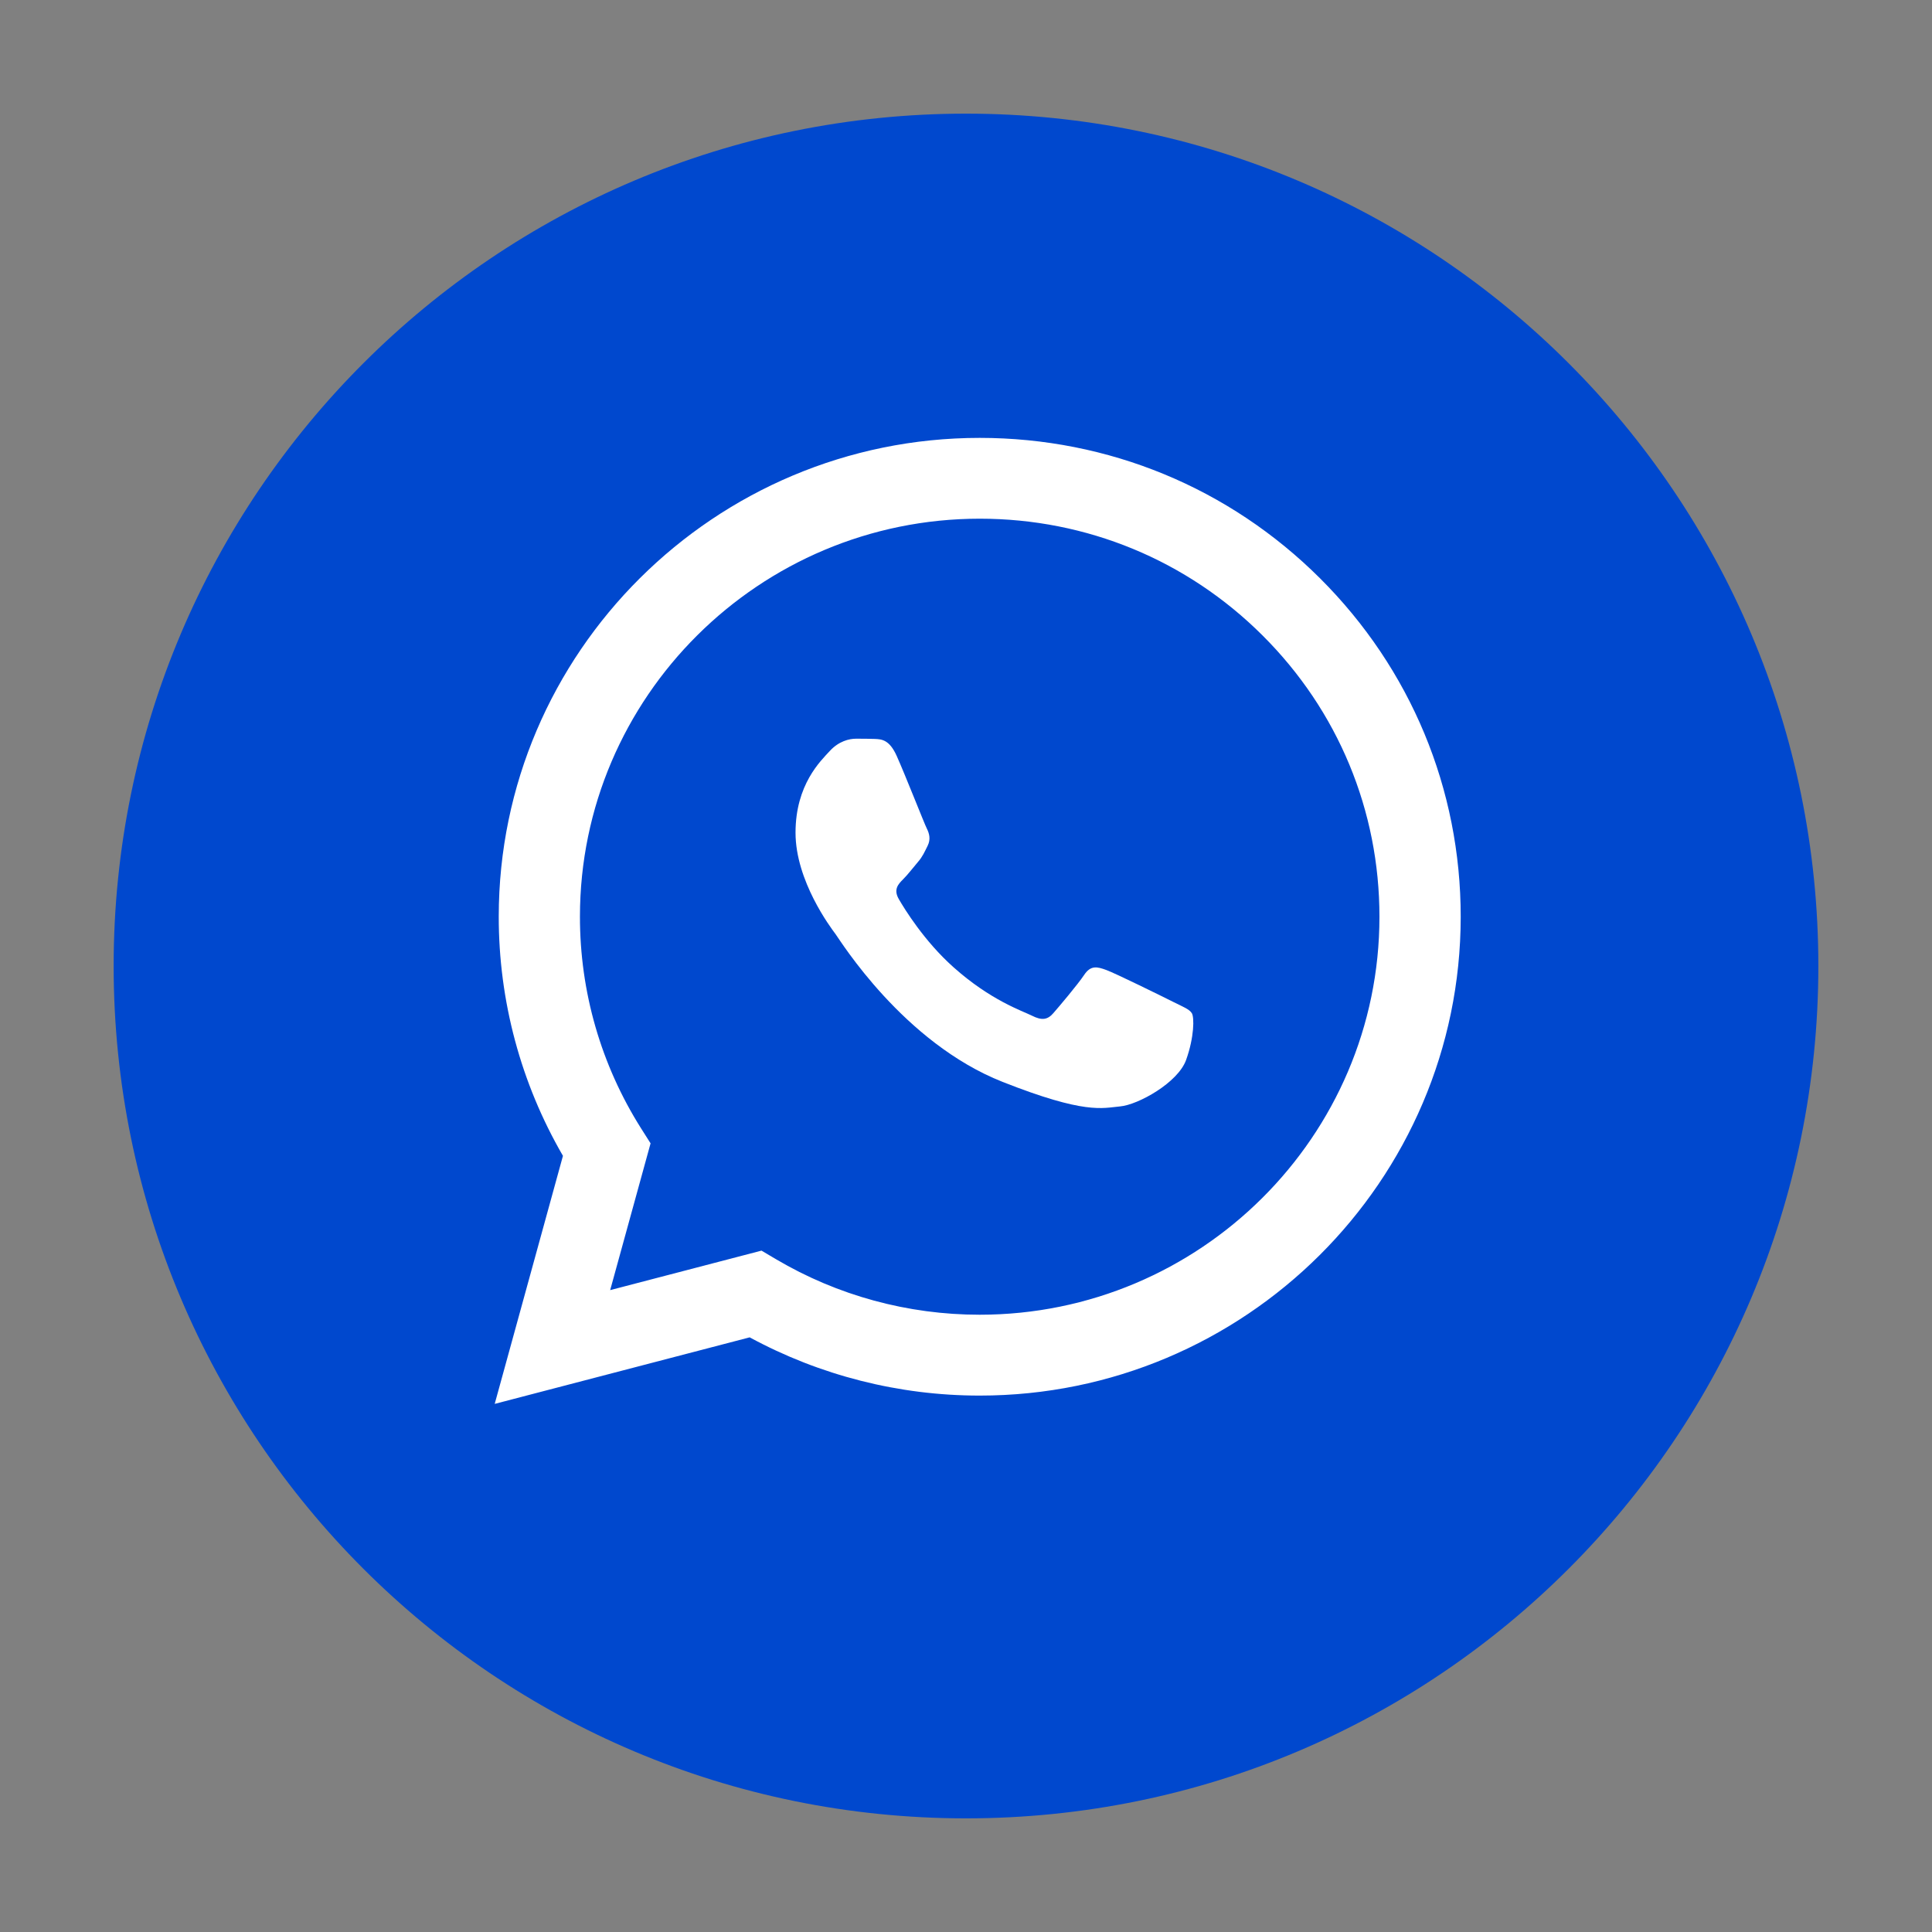 <svg width="34" height="34" viewBox="0 0 34 34" fill="none" xmlns="http://www.w3.org/2000/svg">
<rect x="0" y="0" width="34" height="34" fill="#808080" stroke="none"/>
<path d="M17 32C25.284 32 32 25.284 32 17C32 8.716 25.284 2 17 2C8.716 2 2 8.716 2 17C2 25.284 8.716 32 17 32Z" fill="#0048CE"/>
<path d="M13.401 22.009L13.658 22.161C14.738 22.799 15.976 23.137 17.239 23.137H17.241C21.119 23.137 24.275 19.996 24.276 16.136C24.277 14.264 23.546 12.505 22.218 11.182C20.89 9.858 19.123 9.129 17.244 9.128C13.363 9.128 10.207 12.269 10.206 16.13C10.205 17.453 10.577 18.741 11.281 19.856L11.449 20.121L10.738 22.704L13.401 22.009ZM8.706 24.706L9.907 20.341C9.166 19.063 8.776 17.614 8.777 16.129C8.779 11.485 12.576 7.706 17.242 7.706C19.506 7.707 21.631 8.584 23.229 10.176C24.827 11.769 25.707 13.885 25.706 16.136C25.704 20.781 21.906 24.56 17.242 24.56C17.241 24.56 17.242 24.56 17.242 24.56H17.238C15.821 24.56 14.43 24.206 13.193 23.535L8.706 24.706Z" fill="white"/>
<path fill-rule="evenodd" clip-rule="evenodd" d="M15.78 13.302C15.651 13.015 15.515 13.009 15.392 13.004C15.292 13 15.177 13 15.062 13C14.947 13 14.761 13.043 14.603 13.216C14.445 13.388 14 13.805 14 14.654C14 15.502 14.617 16.322 14.703 16.437C14.789 16.552 15.895 18.349 17.645 19.04C19.1 19.614 19.396 19.5 19.712 19.471C20.028 19.443 20.731 19.054 20.874 18.652C21.018 18.249 21.018 17.904 20.975 17.832C20.932 17.76 20.817 17.717 20.645 17.631C20.473 17.544 19.626 17.127 19.468 17.07C19.31 17.012 19.195 16.983 19.08 17.156C18.965 17.328 18.636 17.717 18.535 17.832C18.435 17.947 18.334 17.962 18.162 17.875C17.99 17.789 17.435 17.607 16.777 17.019C16.265 16.562 15.919 15.998 15.819 15.825C15.718 15.653 15.808 15.559 15.894 15.473C15.972 15.396 16.067 15.272 16.153 15.171C16.239 15.071 16.267 14.999 16.325 14.884C16.382 14.769 16.354 14.668 16.311 14.582C16.267 14.496 15.933 13.643 15.78 13.302" fill="white"/>
</svg>
